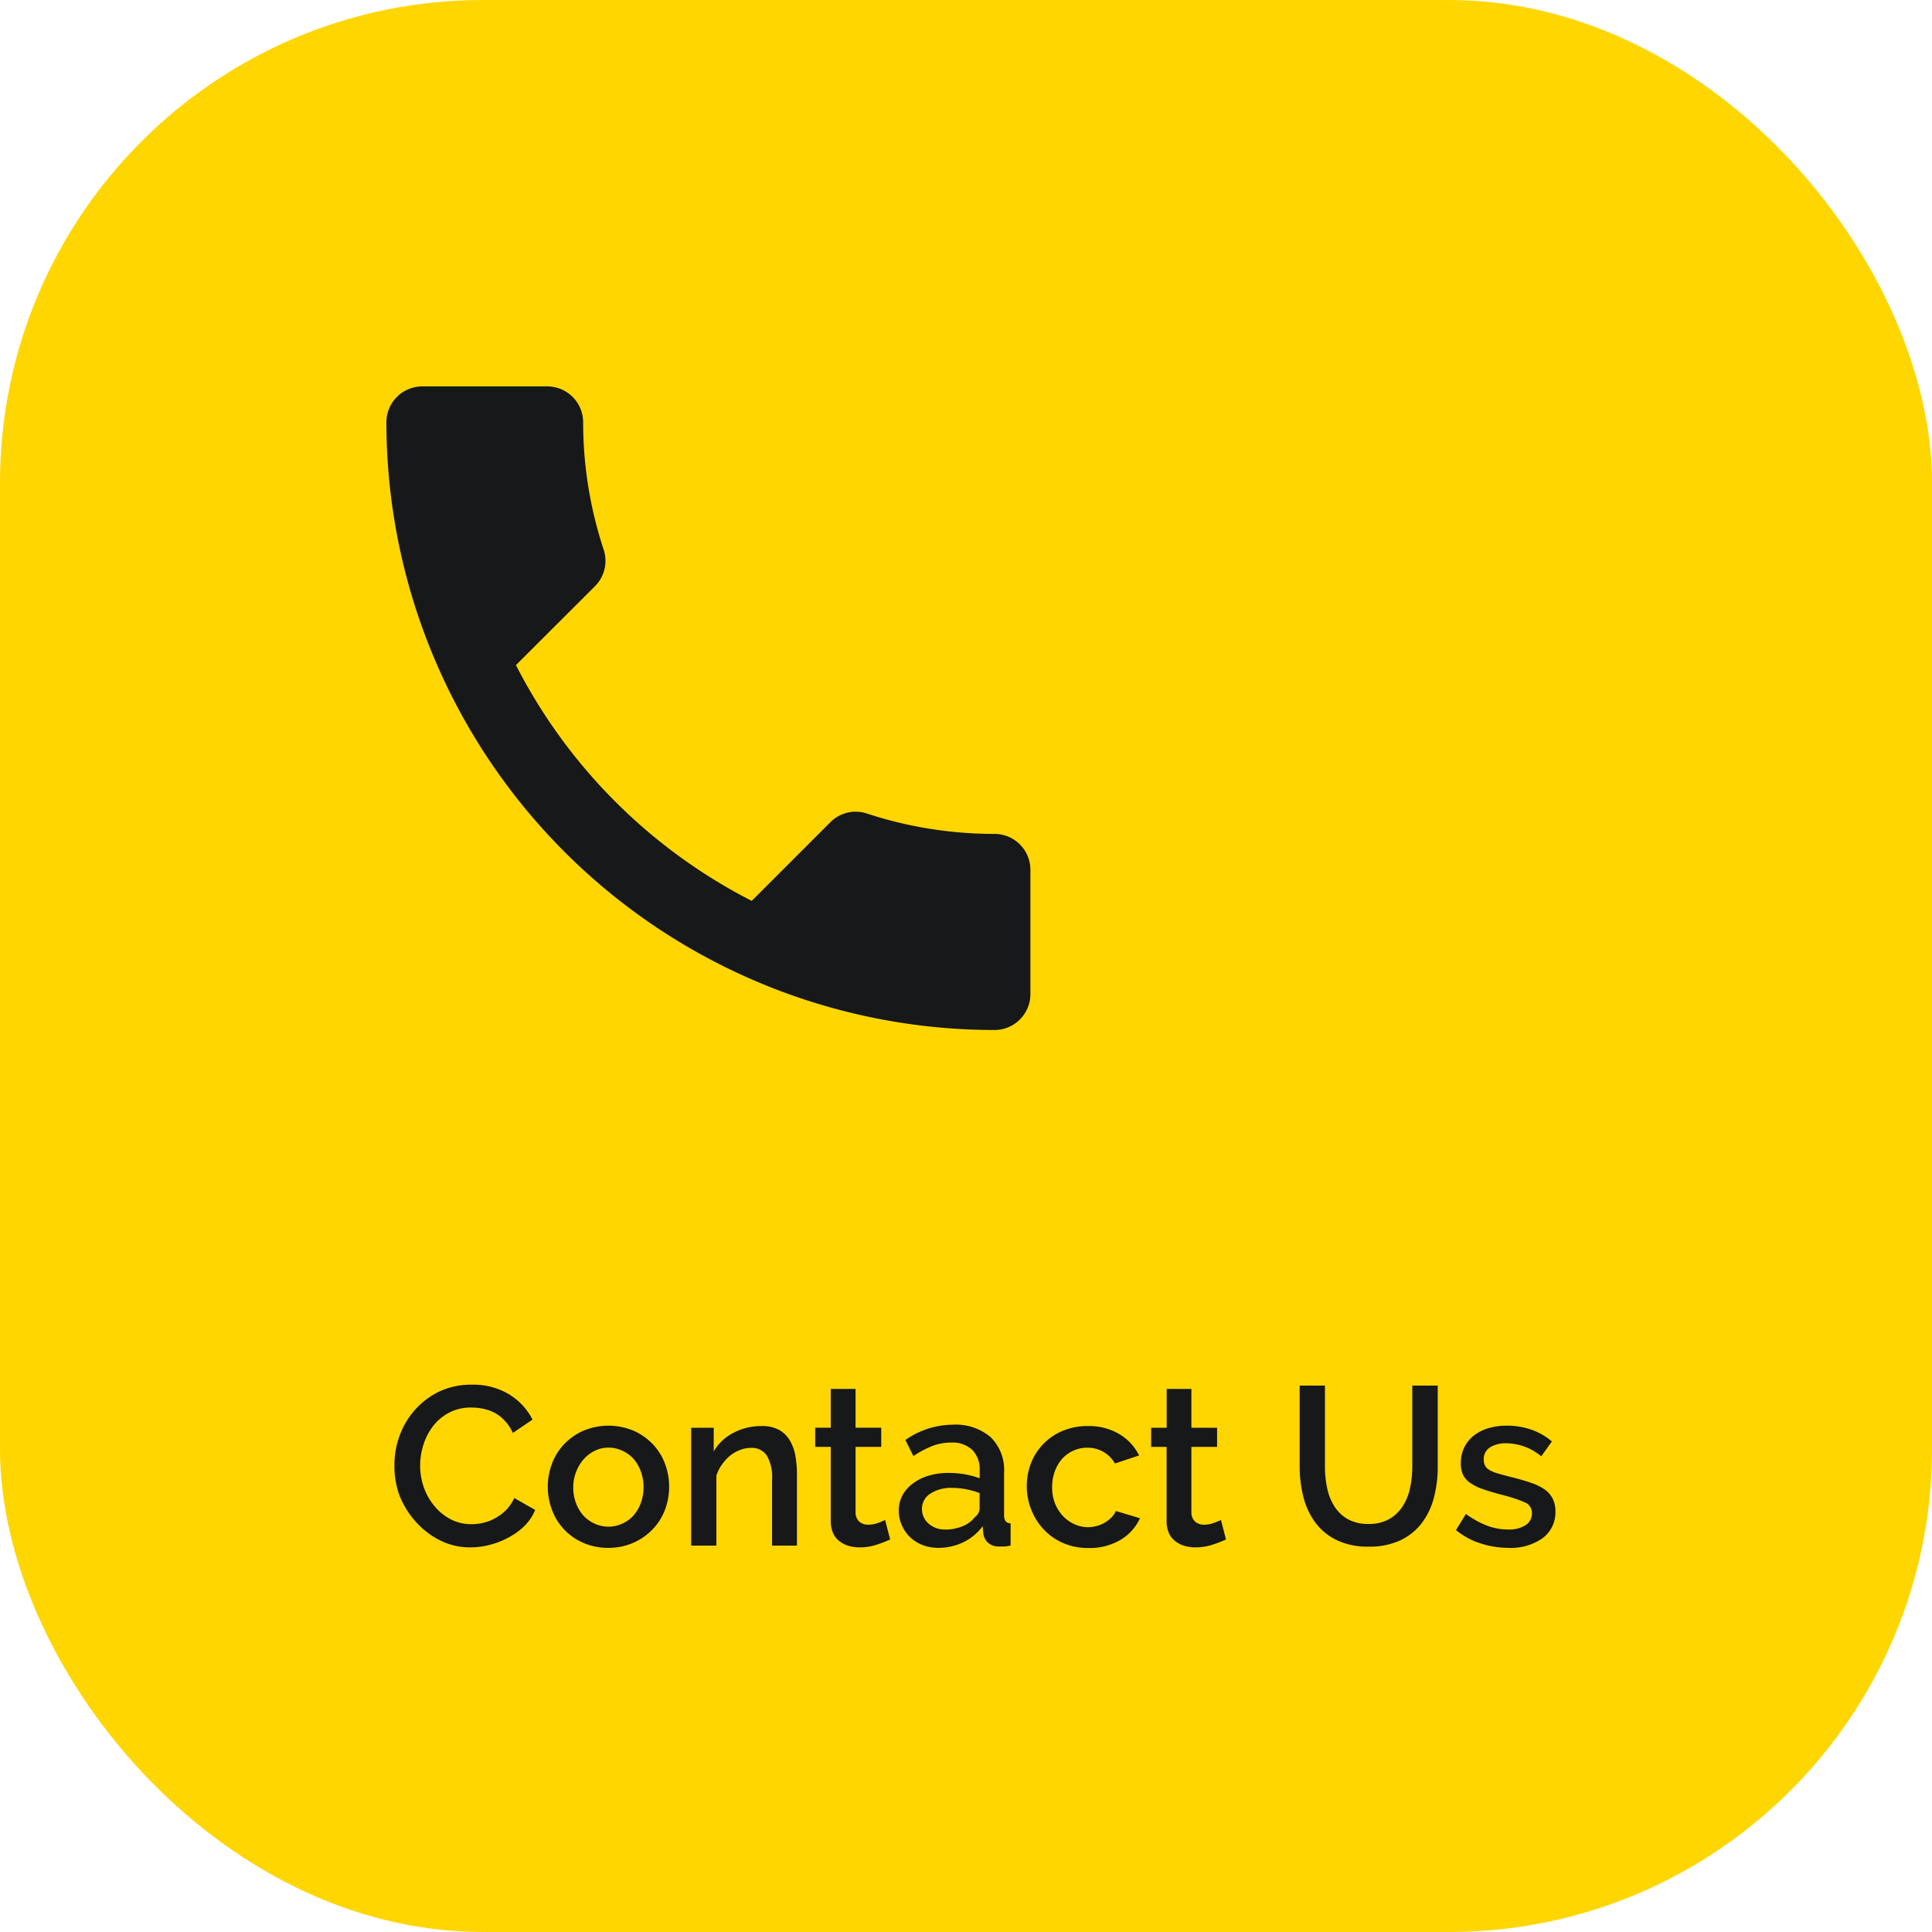 <svg id="Layer_5" data-name="Layer 5" xmlns="http://www.w3.org/2000/svg" viewBox="0 0 240 240"><defs><style>.cls-1{fill:#ffd600;}.cls-2{fill:#17181a;}</style></defs><title>ic_contact</title><rect class="cls-1" width="240" height="240" rx="60" ry="60"/><path class="cls-2" d="M49,181.92a10.41,10.41,0,0,1,.64-3.57,9.86,9.86,0,0,1,1.89-3.19,9.54,9.54,0,0,1,3-2.28,9.21,9.21,0,0,1,4.06-.87,8.61,8.61,0,0,1,4.65,1.2,7.82,7.82,0,0,1,2.91,3.14L63.71,178a5.61,5.61,0,0,0-1-1.51,4.92,4.92,0,0,0-1.29-1A5.55,5.55,0,0,0,60,175a7.31,7.31,0,0,0-1.46-.15,5.73,5.73,0,0,0-2.74.63,6.09,6.09,0,0,0-2,1.67,7.43,7.43,0,0,0-1.2,2.32,8.52,8.52,0,0,0-.41,2.58,8.08,8.08,0,0,0,.48,2.77A7.49,7.49,0,0,0,54,187.13a6.55,6.55,0,0,0,2,1.61,5.57,5.57,0,0,0,2.58.6,6.52,6.52,0,0,0,1.5-.18,5.59,5.59,0,0,0,1.48-.59,5.93,5.93,0,0,0,1.32-1,5.11,5.11,0,0,0,1-1.48l2.6,1.48a6.09,6.09,0,0,1-1.34,2,8.57,8.57,0,0,1-2,1.44,10,10,0,0,1-2.31.9,9.75,9.75,0,0,1-2.39.31,8.24,8.24,0,0,1-3.84-.9,10.07,10.07,0,0,1-3-2.34,10.75,10.75,0,0,1-2-3.28A10.4,10.4,0,0,1,49,181.92Z"/><path class="cls-2" d="M75.58,192.28a7.62,7.62,0,0,1-3.12-.62,7.17,7.17,0,0,1-3.88-4.07,8.16,8.16,0,0,1,0-5.8,7.15,7.15,0,0,1,1.53-2.42,7.46,7.46,0,0,1,2.38-1.65,8.08,8.08,0,0,1,6.19,0,7.46,7.46,0,0,1,2.38,1.65,7.17,7.17,0,0,1,1.53,2.42,8.16,8.16,0,0,1,0,5.8A7.17,7.17,0,0,1,81.05,190a7.43,7.43,0,0,1-2.38,1.65A7.54,7.54,0,0,1,75.58,192.28Zm-4.37-7.56a5.53,5.53,0,0,0,.34,2,4.88,4.88,0,0,0,.92,1.55,4.32,4.32,0,0,0,1.39,1,4.1,4.1,0,0,0,3.44,0,4.23,4.23,0,0,0,1.39-1,5,5,0,0,0,.92-1.57,5.85,5.85,0,0,0,0-3.91,5,5,0,0,0-.92-1.58,4.23,4.23,0,0,0-1.39-1,4,4,0,0,0-1.72-.38,3.8,3.8,0,0,0-1.69.39,4.41,4.41,0,0,0-1.39,1.06,5.21,5.21,0,0,0-.94,1.58A5.36,5.36,0,0,0,71.21,184.72Z"/><path class="cls-2" d="M99,192H95.91v-8.2a5.35,5.35,0,0,0-.66-3,2.23,2.23,0,0,0-1.95-.94,3.8,3.8,0,0,0-1.34.25,4.69,4.69,0,0,0-1.26.71,5.55,5.55,0,0,0-1,1.09,5,5,0,0,0-.71,1.39V192H85.86V177.36h2.8v2.94A6,6,0,0,1,91.09,178a7.36,7.36,0,0,1,3.53-.85,4.34,4.34,0,0,1,2.16.48,3.57,3.57,0,0,1,1.33,1.3,5.71,5.71,0,0,1,.69,1.9,12.78,12.78,0,0,1,.2,2.28Z"/><path class="cls-2" d="M110.58,191.24a15.52,15.52,0,0,1-1.62.63,6.87,6.87,0,0,1-2.21.35,4.71,4.71,0,0,1-1.37-.2,3.37,3.37,0,0,1-1.13-.59,2.67,2.67,0,0,1-.77-1,3.75,3.75,0,0,1-.28-1.53v-9.16h-1.93v-2.38h1.93v-4.82h3.08v4.82h3.19v2.38h-3.19v8.18a1.52,1.52,0,0,0,.49,1.13,1.66,1.66,0,0,0,1.08.35,3.43,3.43,0,0,0,1.23-.22q.59-.22.87-.36Z"/><path class="cls-2" d="M116.6,192.28a5.45,5.45,0,0,1-2-.35,4.74,4.74,0,0,1-1.57-1,4.49,4.49,0,0,1-1-1.46,4.38,4.38,0,0,1-.38-1.82,3.93,3.93,0,0,1,.45-1.88,4.38,4.38,0,0,1,1.27-1.46,6.16,6.16,0,0,1,2-1,8.78,8.78,0,0,1,2.51-.34,11.5,11.5,0,0,1,2,.18,10.38,10.38,0,0,1,1.82.49v-1a3.4,3.4,0,0,0-.92-2.53,3.64,3.64,0,0,0-2.66-.91,6.42,6.42,0,0,0-2.31.43,11.73,11.73,0,0,0-2.34,1.25l-1-2a10.39,10.39,0,0,1,5.88-1.9,6.71,6.71,0,0,1,4.7,1.54,5.7,5.7,0,0,1,1.68,4.42v5.29q0,1,.81,1V192q-.45.08-.77.11l-.63,0a2,2,0,0,1-1.39-.45,1.92,1.92,0,0,1-.6-1.15l-.08-.92a6.53,6.53,0,0,1-2.42,2A7.12,7.12,0,0,1,116.6,192.28Zm.84-2.27a5.54,5.54,0,0,0,2.11-.41,3.64,3.64,0,0,0,1.55-1.13,1.42,1.42,0,0,0,.59-1.06v-1.93A9.37,9.37,0,0,0,120,185a9.17,9.17,0,0,0-1.72-.17,4.71,4.71,0,0,0-2.7.71,2.19,2.19,0,0,0-1.05,1.89,2.38,2.38,0,0,0,.81,1.83A3,3,0,0,0,117.44,190Z"/><path class="cls-2" d="M127.55,184.66a8,8,0,0,1,.53-2.91,7.13,7.13,0,0,1,3.92-4,7.86,7.86,0,0,1,3.14-.6,7.39,7.39,0,0,1,3.91,1,6.31,6.31,0,0,1,2.45,2.65l-3,1a3.86,3.86,0,0,0-1.43-1.44,3.91,3.91,0,0,0-2-.52,4.11,4.11,0,0,0-1.72.36,4.16,4.16,0,0,0-1.39,1,4.88,4.88,0,0,0-.92,1.55,5.62,5.62,0,0,0-.34,2,5.44,5.44,0,0,0,.35,2,5,5,0,0,0,1,1.58,4.38,4.38,0,0,0,1.4,1,3.89,3.89,0,0,0,1.69.38,4.22,4.22,0,0,0,1.12-.15,4,4,0,0,0,1.83-1.08,2.44,2.44,0,0,0,.52-.78l3,.9a6,6,0,0,1-2.44,2.7,7.55,7.55,0,0,1-4,1,7.64,7.64,0,0,1-3.11-.62,7.29,7.29,0,0,1-2.39-1.67,7.55,7.55,0,0,1-1.54-2.42A7.81,7.81,0,0,1,127.55,184.66Z"/><path class="cls-2" d="M152.3,191.24a15.52,15.52,0,0,1-1.62.63,6.87,6.87,0,0,1-2.21.35,4.71,4.71,0,0,1-1.37-.2,3.37,3.37,0,0,1-1.13-.59,2.67,2.67,0,0,1-.77-1,3.75,3.75,0,0,1-.28-1.53v-9.16H143v-2.38h1.93v-4.82H148v4.82h3.19v2.38H148v8.18a1.52,1.52,0,0,0,.49,1.13,1.66,1.66,0,0,0,1.08.35,3.43,3.43,0,0,0,1.23-.22q.59-.22.87-.36Z"/><path class="cls-2" d="M170,189.31a5,5,0,0,0,2.6-.62,4.92,4.92,0,0,0,1.67-1.61,6.78,6.78,0,0,0,.9-2.27,12.79,12.79,0,0,0,.27-2.62V172.12h3.16V182.2a15.05,15.05,0,0,1-.48,3.85,8.9,8.9,0,0,1-1.51,3.16,7.22,7.22,0,0,1-2.67,2.14,9,9,0,0,1-3.93.78,8.86,8.86,0,0,1-4-.83,7.24,7.24,0,0,1-2.65-2.21,9.08,9.08,0,0,1-1.46-3.18,15.28,15.28,0,0,1-.45-3.72V172.12h3.14V182.2a12.91,12.91,0,0,0,.27,2.65,6.79,6.79,0,0,0,.9,2.27,4.76,4.76,0,0,0,1.68,1.6A5.14,5.14,0,0,0,170,189.31Z"/><path class="cls-2" d="M187.38,192.28a11.24,11.24,0,0,1-3.51-.57,8.92,8.92,0,0,1-3-1.64l1.23-2a11.34,11.34,0,0,0,2.6,1.44,7.33,7.33,0,0,0,2.63.49,3.86,3.86,0,0,0,2.17-.53,1.71,1.71,0,0,0,.8-1.51,1.4,1.4,0,0,0-.9-1.34,18,18,0,0,0-2.8-.92q-1.37-.36-2.35-.7a6.05,6.05,0,0,1-1.6-.78,2.76,2.76,0,0,1-.9-1,3.3,3.3,0,0,1-.28-1.43,4.39,4.39,0,0,1,.43-2,4.27,4.27,0,0,1,1.2-1.47,5.39,5.39,0,0,1,1.81-.91,7.83,7.83,0,0,1,2.24-.31,9.19,9.19,0,0,1,3.08.5,8,8,0,0,1,2.55,1.46l-1.32,1.85a6.87,6.87,0,0,0-4.34-1.62,3.7,3.7,0,0,0-2,.49,1.69,1.69,0,0,0-.8,1.55,1.56,1.56,0,0,0,.17.76,1.42,1.42,0,0,0,.55.53,4.48,4.48,0,0,0,1,.41q.6.18,1.5.41,1.48.36,2.56.73a7,7,0,0,1,1.78.85,3.17,3.17,0,0,1,1,1.15,3.44,3.44,0,0,1,.34,1.58,4,4,0,0,1-1.58,3.32A6.87,6.87,0,0,1,187.38,192.28Z"/><path class="cls-2" d="M64.09,82.62a67.33,67.33,0,0,0,29.29,29.29l9.78-9.78a4.42,4.42,0,0,1,4.53-1.07,50.7,50.7,0,0,0,15.87,2.53A4.46,4.46,0,0,1,128,108v15.51a4.46,4.46,0,0,1-4.44,4.44A75.55,75.55,0,0,1,48,52.44,4.46,4.46,0,0,1,52.44,48H68a4.46,4.46,0,0,1,4.44,4.44A50.49,50.49,0,0,0,75,68.31a4.46,4.46,0,0,1-1.11,4.53Z"/></svg>